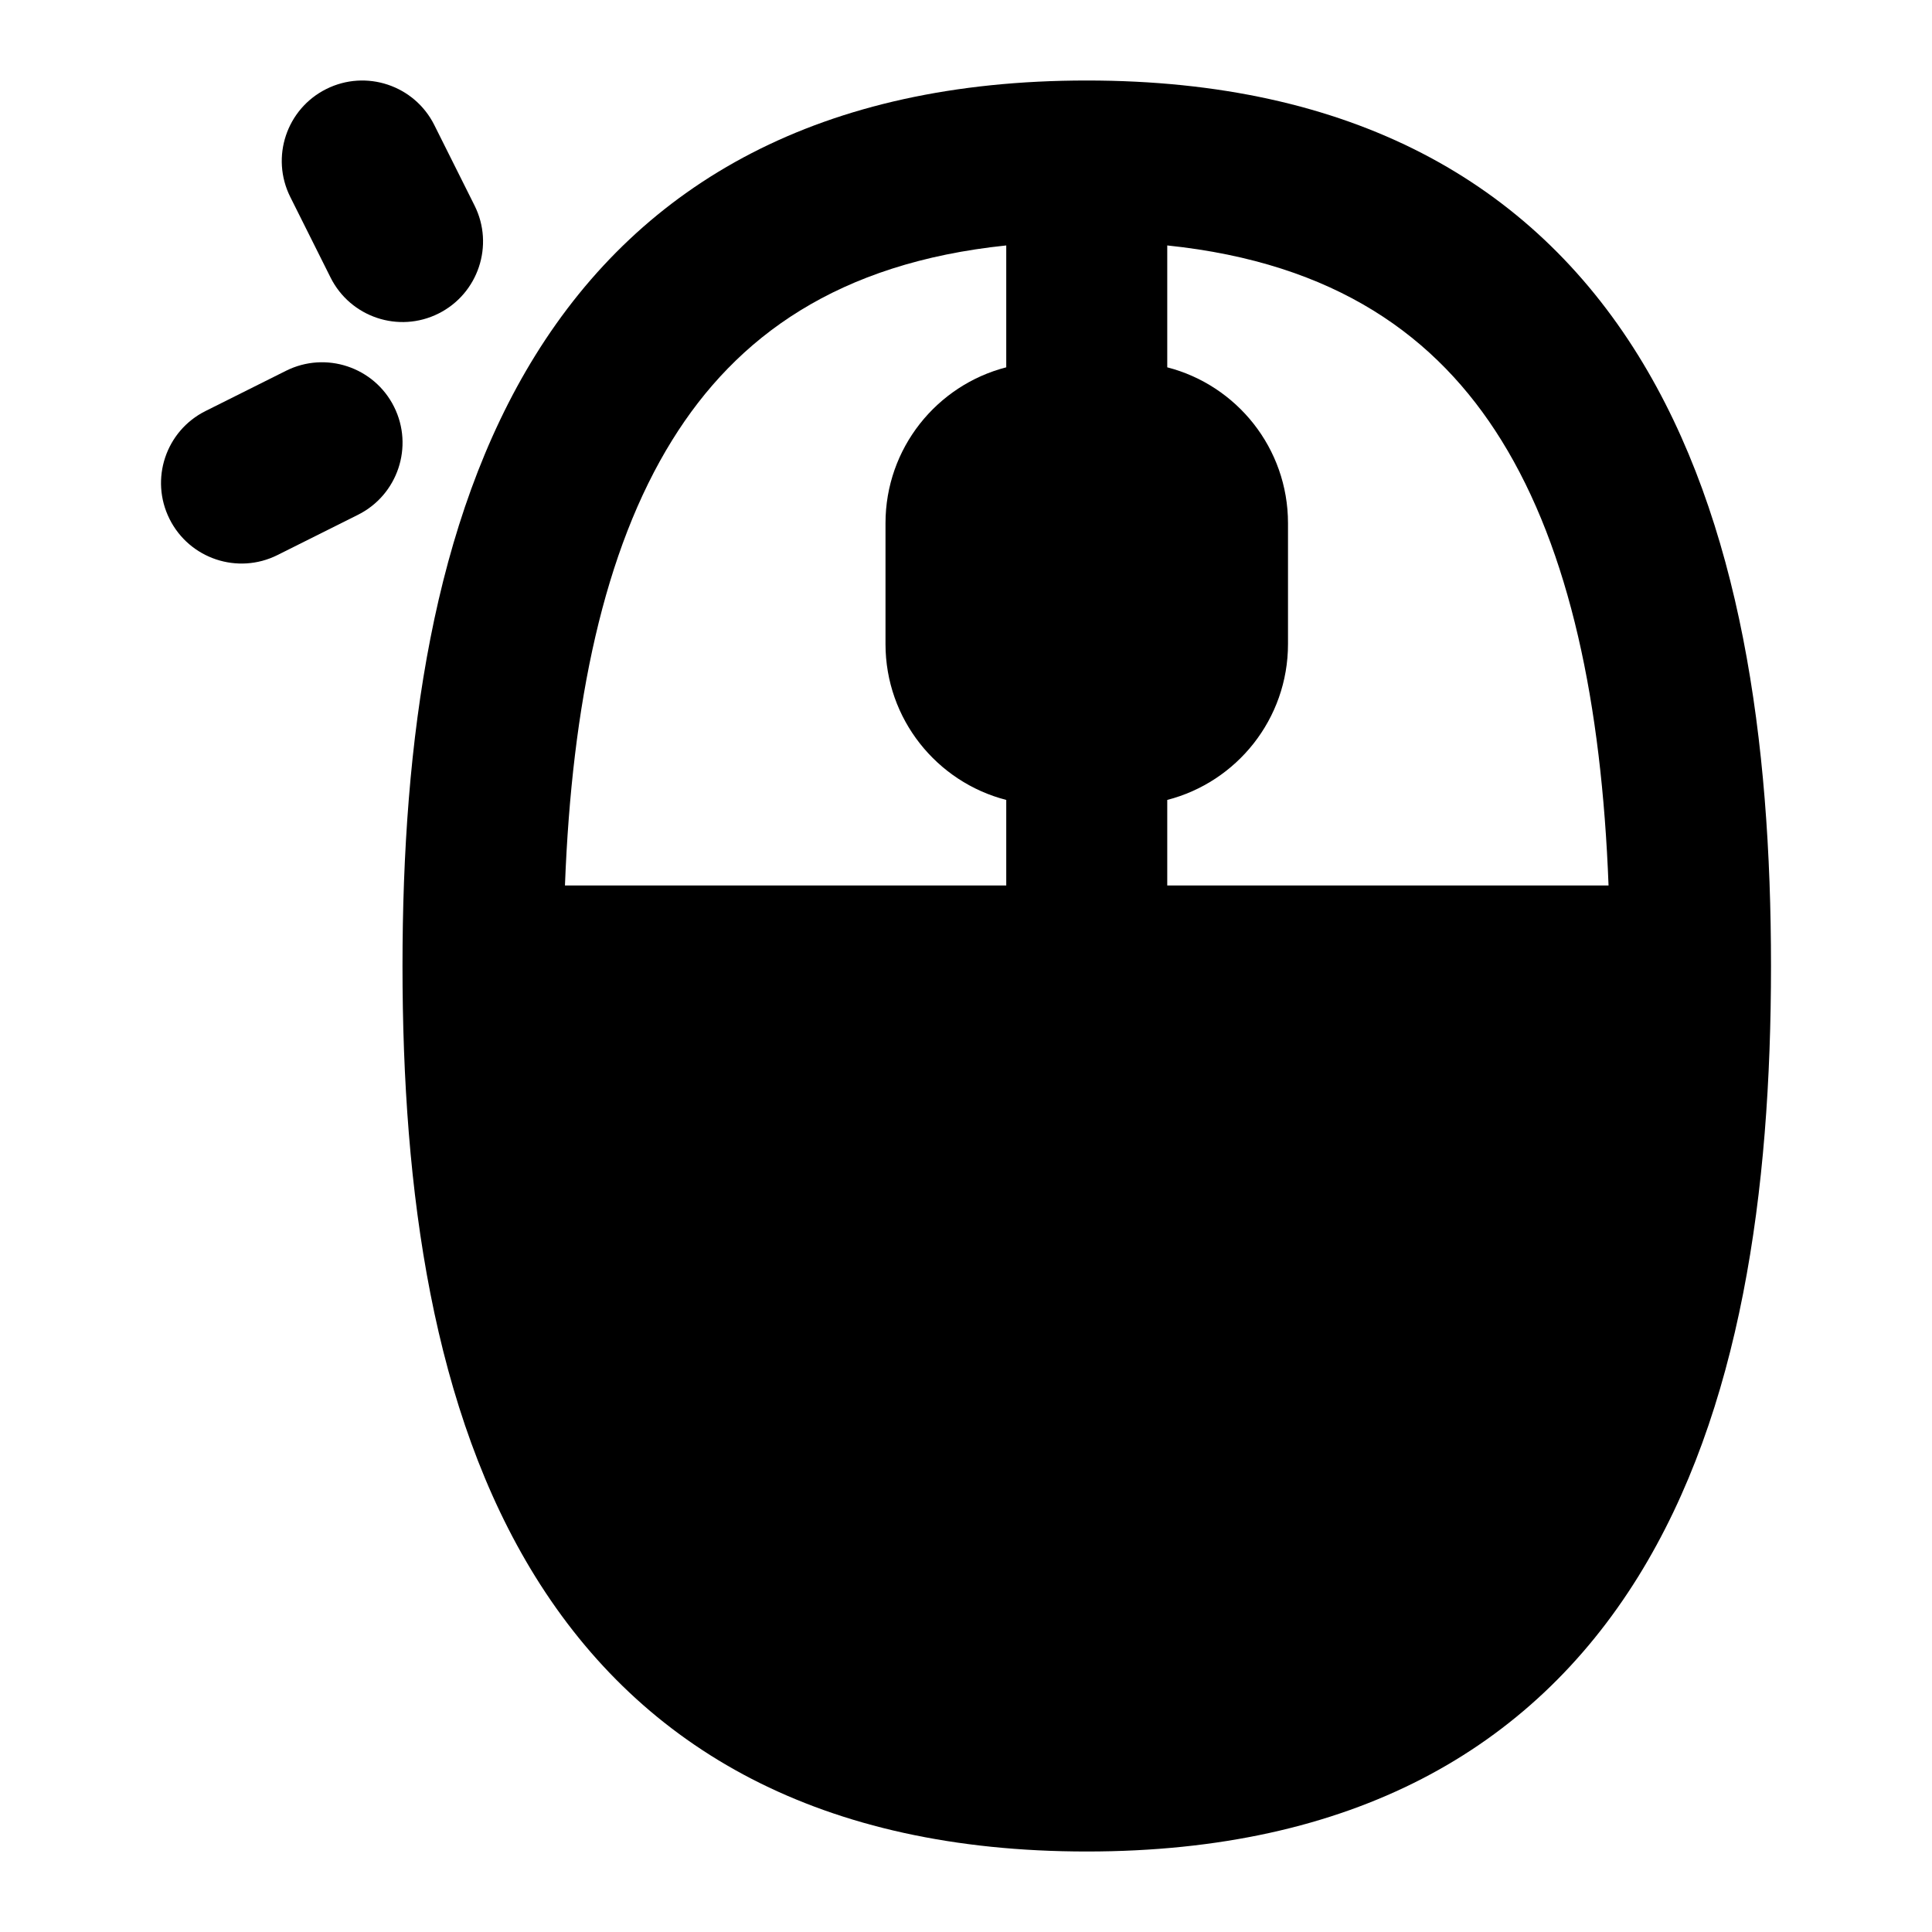 <svg width="24" height="24" viewBox="0 0 24 24" xmlns="http://www.w3.org/2000/svg">
    <path fill-rule="evenodd" clip-rule="evenodd" d="M4.053 1.106C4.547 0.859 5.148 1.059 5.395 1.553L5.895 2.553C6.142 3.047 5.941 3.648 5.447 3.895C4.953 4.142 4.353 3.941 4.106 3.447L3.606 2.447C3.359 1.953 3.559 1.353 4.053 1.106ZM4.895 5.053C5.142 5.547 4.941 6.148 4.447 6.395L3.447 6.895C2.953 7.142 2.353 6.941 2.106 6.447C1.859 5.953 2.059 5.353 2.553 5.106L3.553 4.606C4.047 4.359 4.648 4.559 4.895 5.053Z"/>
    <path fill-rule="evenodd" clip-rule="evenodd" d="M13.5 1C10.202 1 7.982 2.267 6.65 4.414C5.375 6.47 5 9.202 5 12C5 14.798 5.375 17.53 6.65 19.586C7.982 21.733 10.202 23 13.5 23C16.797 23 19.018 21.733 20.35 19.586C21.625 17.53 22 14.798 22 12C22 9.202 21.625 6.47 20.35 4.414C19.018 2.267 16.797 1 13.5 1ZM7.018 11C7.104 8.746 7.498 6.841 8.35 5.468C9.148 4.181 10.409 3.266 12.5 3.049V4.563C11.637 4.785 11 5.568 11 6.5V8C11 8.932 11.637 9.715 12.5 9.937V11H7.018ZM19.982 11C19.896 8.746 19.502 6.841 18.65 5.468C17.852 4.181 16.591 3.266 14.5 3.049V4.563C15.363 4.785 16 5.568 16 6.5V8C16 8.932 15.363 9.715 14.5 9.937V11H19.982Z"/>
</svg>
